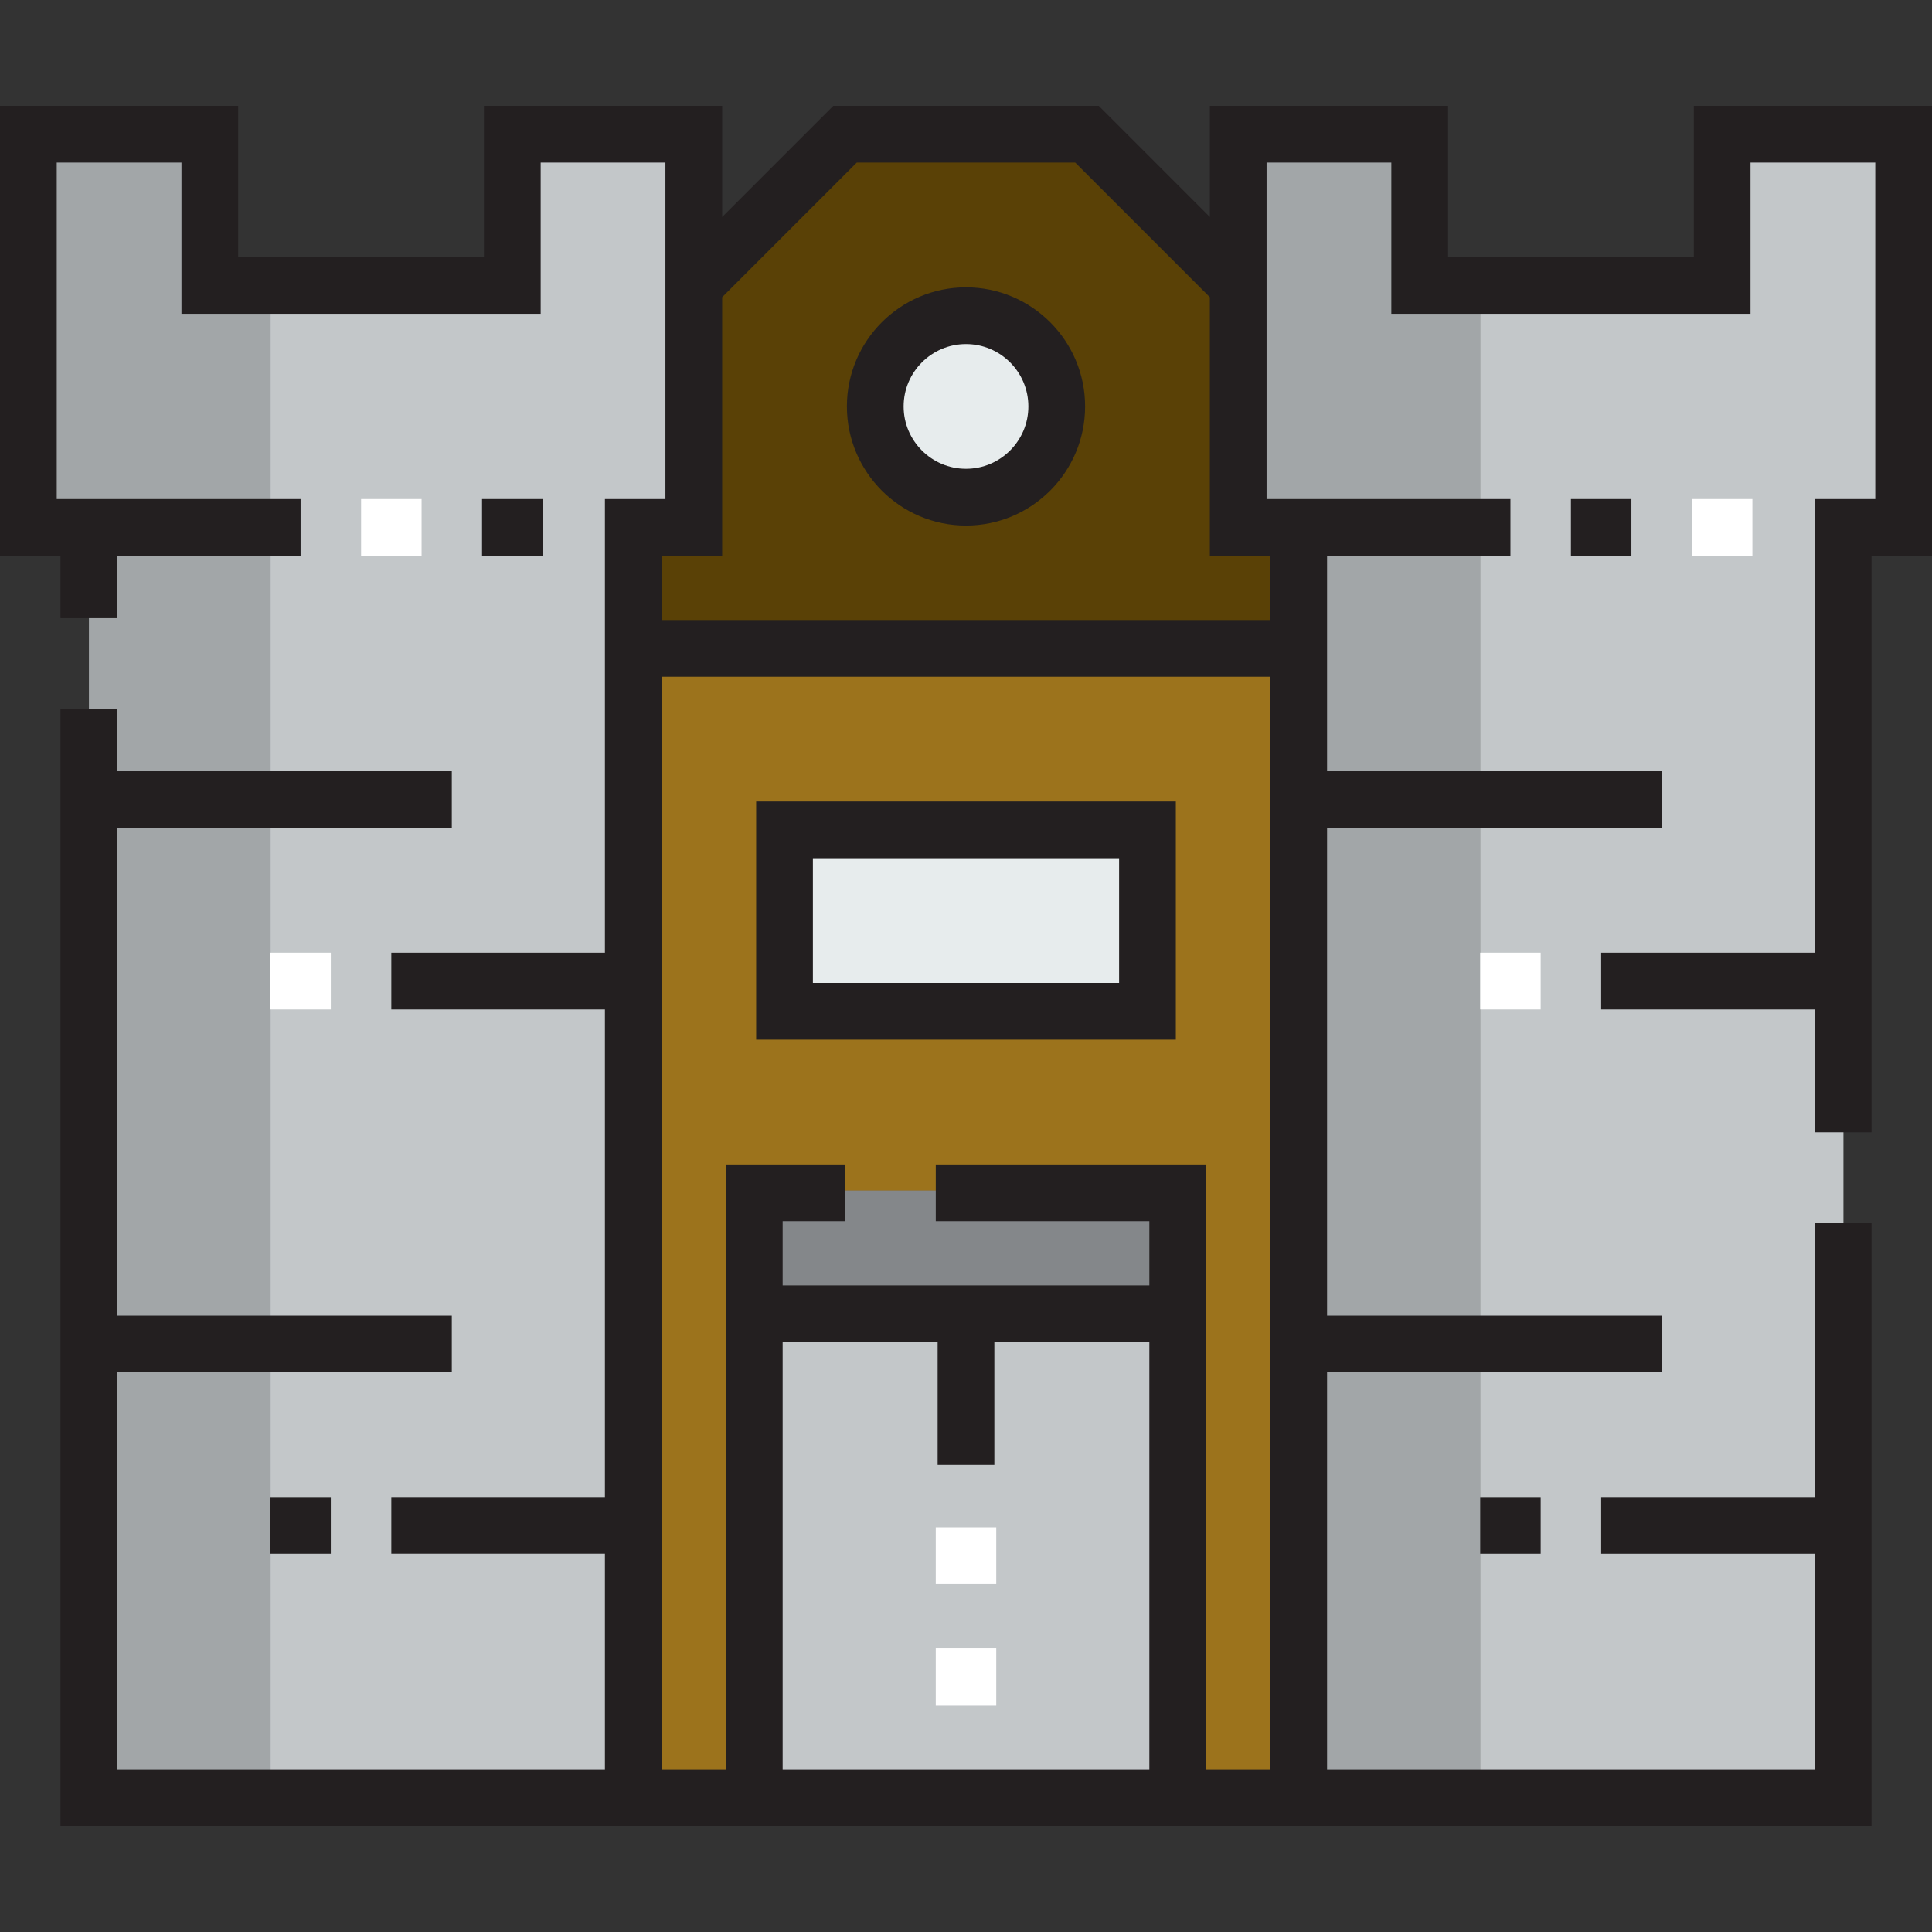 <?xml version="1.0"?>
<svg xmlns="http://www.w3.org/2000/svg" xmlns:xlink="http://www.w3.org/1999/xlink" version="1.1" id="Capa_1" x="0px" y="0px" viewBox="0 0 512 512" style="enable-background:new 0 0 512 512;" xml:space="preserve" width="512px" height="512px" class=""><rect x="0" y="0" width="512" height="512" fill="#333333" stroke="none"/><g><rect id="SVGCleanerId_0" x="199.965" y="347.568" style="fill:#C3C7C9;" width="112.221" height="128.248" data-original="#C3C7C9" class=""/><g>
	<rect x="199.965" y="315.504" style="fill:#C3C7C9;" width="112.221" height="32.063" data-original="#C3C7C9" class=""/>
	<polygon style="fill:#C3C7C9;" points="504.562,139.165 488.53,139.165 488.53,475.819 344.25,475.819 344.25,171.227    344.25,139.165 328.22,139.165 328.22,75.041 328.22,34.963 376.313,34.963 376.313,75.041 456.469,75.041 456.469,34.963    504.562,34.963  " data-original="#C3C7C9" class=""/>
</g><polygon style="fill:#5A4106" points="344.25,139.165 344.25,171.227 167.908,171.227 167.908,139.165 183.939,139.165   183.939,75.041 224.017,34.963 288.142,34.963 328.22,75.041 328.22,139.165 " data-original="#434648" class="active-path" data-old_color="#5B4206"/><polygon style="fill:#C3C7C9;" points="183.939,75.041 183.939,139.165 167.908,139.165 167.908,171.227 167.908,475.819   23.628,475.819 23.628,139.165 7.597,139.165 7.597,34.963 55.69,34.963 55.69,75.041 135.846,75.041 135.846,34.963   183.939,34.963 " data-original="#C3C7C9" class=""/><g>
	<polygon style="fill:#A2A6A8;" points="55.69,75.041 55.69,34.963 7.597,34.963 7.597,139.165 23.628,139.165 23.628,475.819    71.721,475.819 71.721,75.041  " data-original="#A2A6A8" class=""/>
	<polygon style="fill:#A2A6A8;" points="376.313,75.041 376.313,34.963 328.22,34.963 328.22,75.041 328.22,139.165 344.25,139.165    344.25,475.819 392.344,475.819 392.344,75.041  " data-original="#A2A6A8" class=""/>
</g><g>
	<rect id="SVGCleanerId_0_1_" x="199.965" y="347.568" style="fill:#C3C7C9;" width="112.221" height="128.248" data-original="#C3C7C9" class=""/>
</g><rect x="199.965" y="315.504" style="fill:#84878A;" width="112.221" height="32.063" data-original="#84878A" class=""/><polygon style="fill:#9C731C" points="344.25,171.227 344.25,475.819 312.189,475.819 312.189,347.57 312.189,315.508   199.97,315.508 199.97,347.57 199.97,475.819 167.908,475.819 167.908,171.227 " data-original="#696D6E" class="" data-old_color="#9B721B"/><g>
	<path style="fill:#E7ECED;" d="M256.079,83.057c13.306,0,24.047,10.741,24.047,24.047s-10.741,24.047-24.047,24.047   c-13.306,0-24.047-10.741-24.047-24.047C232.032,93.797,242.773,83.057,256.079,83.057z" data-original="#E7ECED" class=""/>
	<rect x="207.983" y="219.32" style="fill:#E7ECED;" width="96.184" height="48.094" data-original="#E7ECED" class=""/>
</g><path style="fill:#231F20;" d="M448.872,28.055v40.077h-65.121V28.055h-63.128v29.446l-29.447-29.446h-70.352l-29.446,29.446V28.055  h-63.129v40.077H63.128V28.055H0v119.237h16.031v16.529h15.035v-16.529h48.592v-15.035H15.035V43.09h33.058v40.077h95.19V43.09  h33.059v89.167h-16.031V252.49h-56.608v15.035h56.608v129.245h-56.608v15.035h56.608v57.106H31.066V363.713h88.669v-15.035H31.066  V219.432h88.669v-15.035H31.066v-16.533H16.031v296.081H495.97V324.13h-15.035v72.641h-56.608v15.035h56.608v57.106H351.688V363.713  h88.669v-15.035h-88.669V219.432h88.669v-15.035h-88.669v-57.106h48.592v-15.035h-64.623V43.09h33.058v40.077h95.191V43.09h33.059  v89.167h-16.031V252.49h-56.608v15.035h56.608v32.558h15.035V147.292H512V28.055H448.872z M304.592,468.911h-97.183V355.697h41.074  v32.561h15.035v-32.561h41.074v113.214H304.592z M336.653,468.911h-17.027V308.6h-71.638v15.035h56.604v17.028h-97.183v-17.028  h16.53V308.6h-31.565v160.312h-17.028V179.354h161.308v289.557H336.653z M336.653,147.292v17.028H175.347v-17.028h16.031V78.764  l35.674-35.674h57.898l35.674,35.674v68.528H336.653z" data-original="#231F20" class=""/><g>
	<rect x="247.986" y="404.791" style="fill:#FFFFFF" width="16.031" height="15.035" data-original="#FFFFFF" class=""/>
	<rect x="247.986" y="436.846" style="fill:#FFFFFF" width="16.031" height="15.035" data-original="#FFFFFF" class=""/>
	<rect x="95.692" y="132.258" style="fill:#FFFFFF" width="16.031" height="15.035" data-original="#FFFFFF" class=""/>
</g><g>
	<rect x="127.747" y="132.258" style="fill:#231F20;" width="16.031" height="15.035" data-original="#231F20" class=""/>
	<rect x="416.308" y="132.258" style="fill:#231F20;" width="16.031" height="15.035" data-original="#231F20" class=""/>
</g><rect x="448.372" y="132.258" style="fill:#FFFFFF" width="16.031" height="15.035" data-original="#FFFFFF" class=""/><g>
	<path style="fill:#231F20;" d="M256,76.148c-17.404,0-31.564,14.159-31.564,31.564c0,17.404,14.159,31.564,31.564,31.564   s31.564-14.16,31.564-31.564C287.564,90.307,273.404,76.148,256,76.148z M256,124.241c-9.114,0-16.529-7.414-16.529-16.529   c0-9.114,7.414-16.529,16.529-16.529c9.115,0,16.529,7.414,16.529,16.529S265.114,124.241,256,124.241z" data-original="#231F20" class=""/>
	<path style="fill:#231F20;" d="M311.611,212.413H200.389v63.128H311.61v-63.128H311.611z M296.576,260.506h-81.152v-33.059h81.152   V260.506z" data-original="#231F20" class=""/>
</g><rect x="71.636" y="252.487" style="fill:#FFFFFF" width="16.031" height="15.035" data-original="#FFFFFF" class=""/><rect x="71.636" y="396.773" style="fill:#231F20;" width="16.031" height="15.035" data-original="#231F20" class=""/><rect x="392.262" y="252.487" style="fill:#FFFFFF" width="16.031" height="15.035" data-original="#FFFFFF" class=""/><rect x="392.262" y="396.773" style="fill:#231F20;" width="16.031" height="15.035" data-original="#231F20" class=""/></g> </svg>
